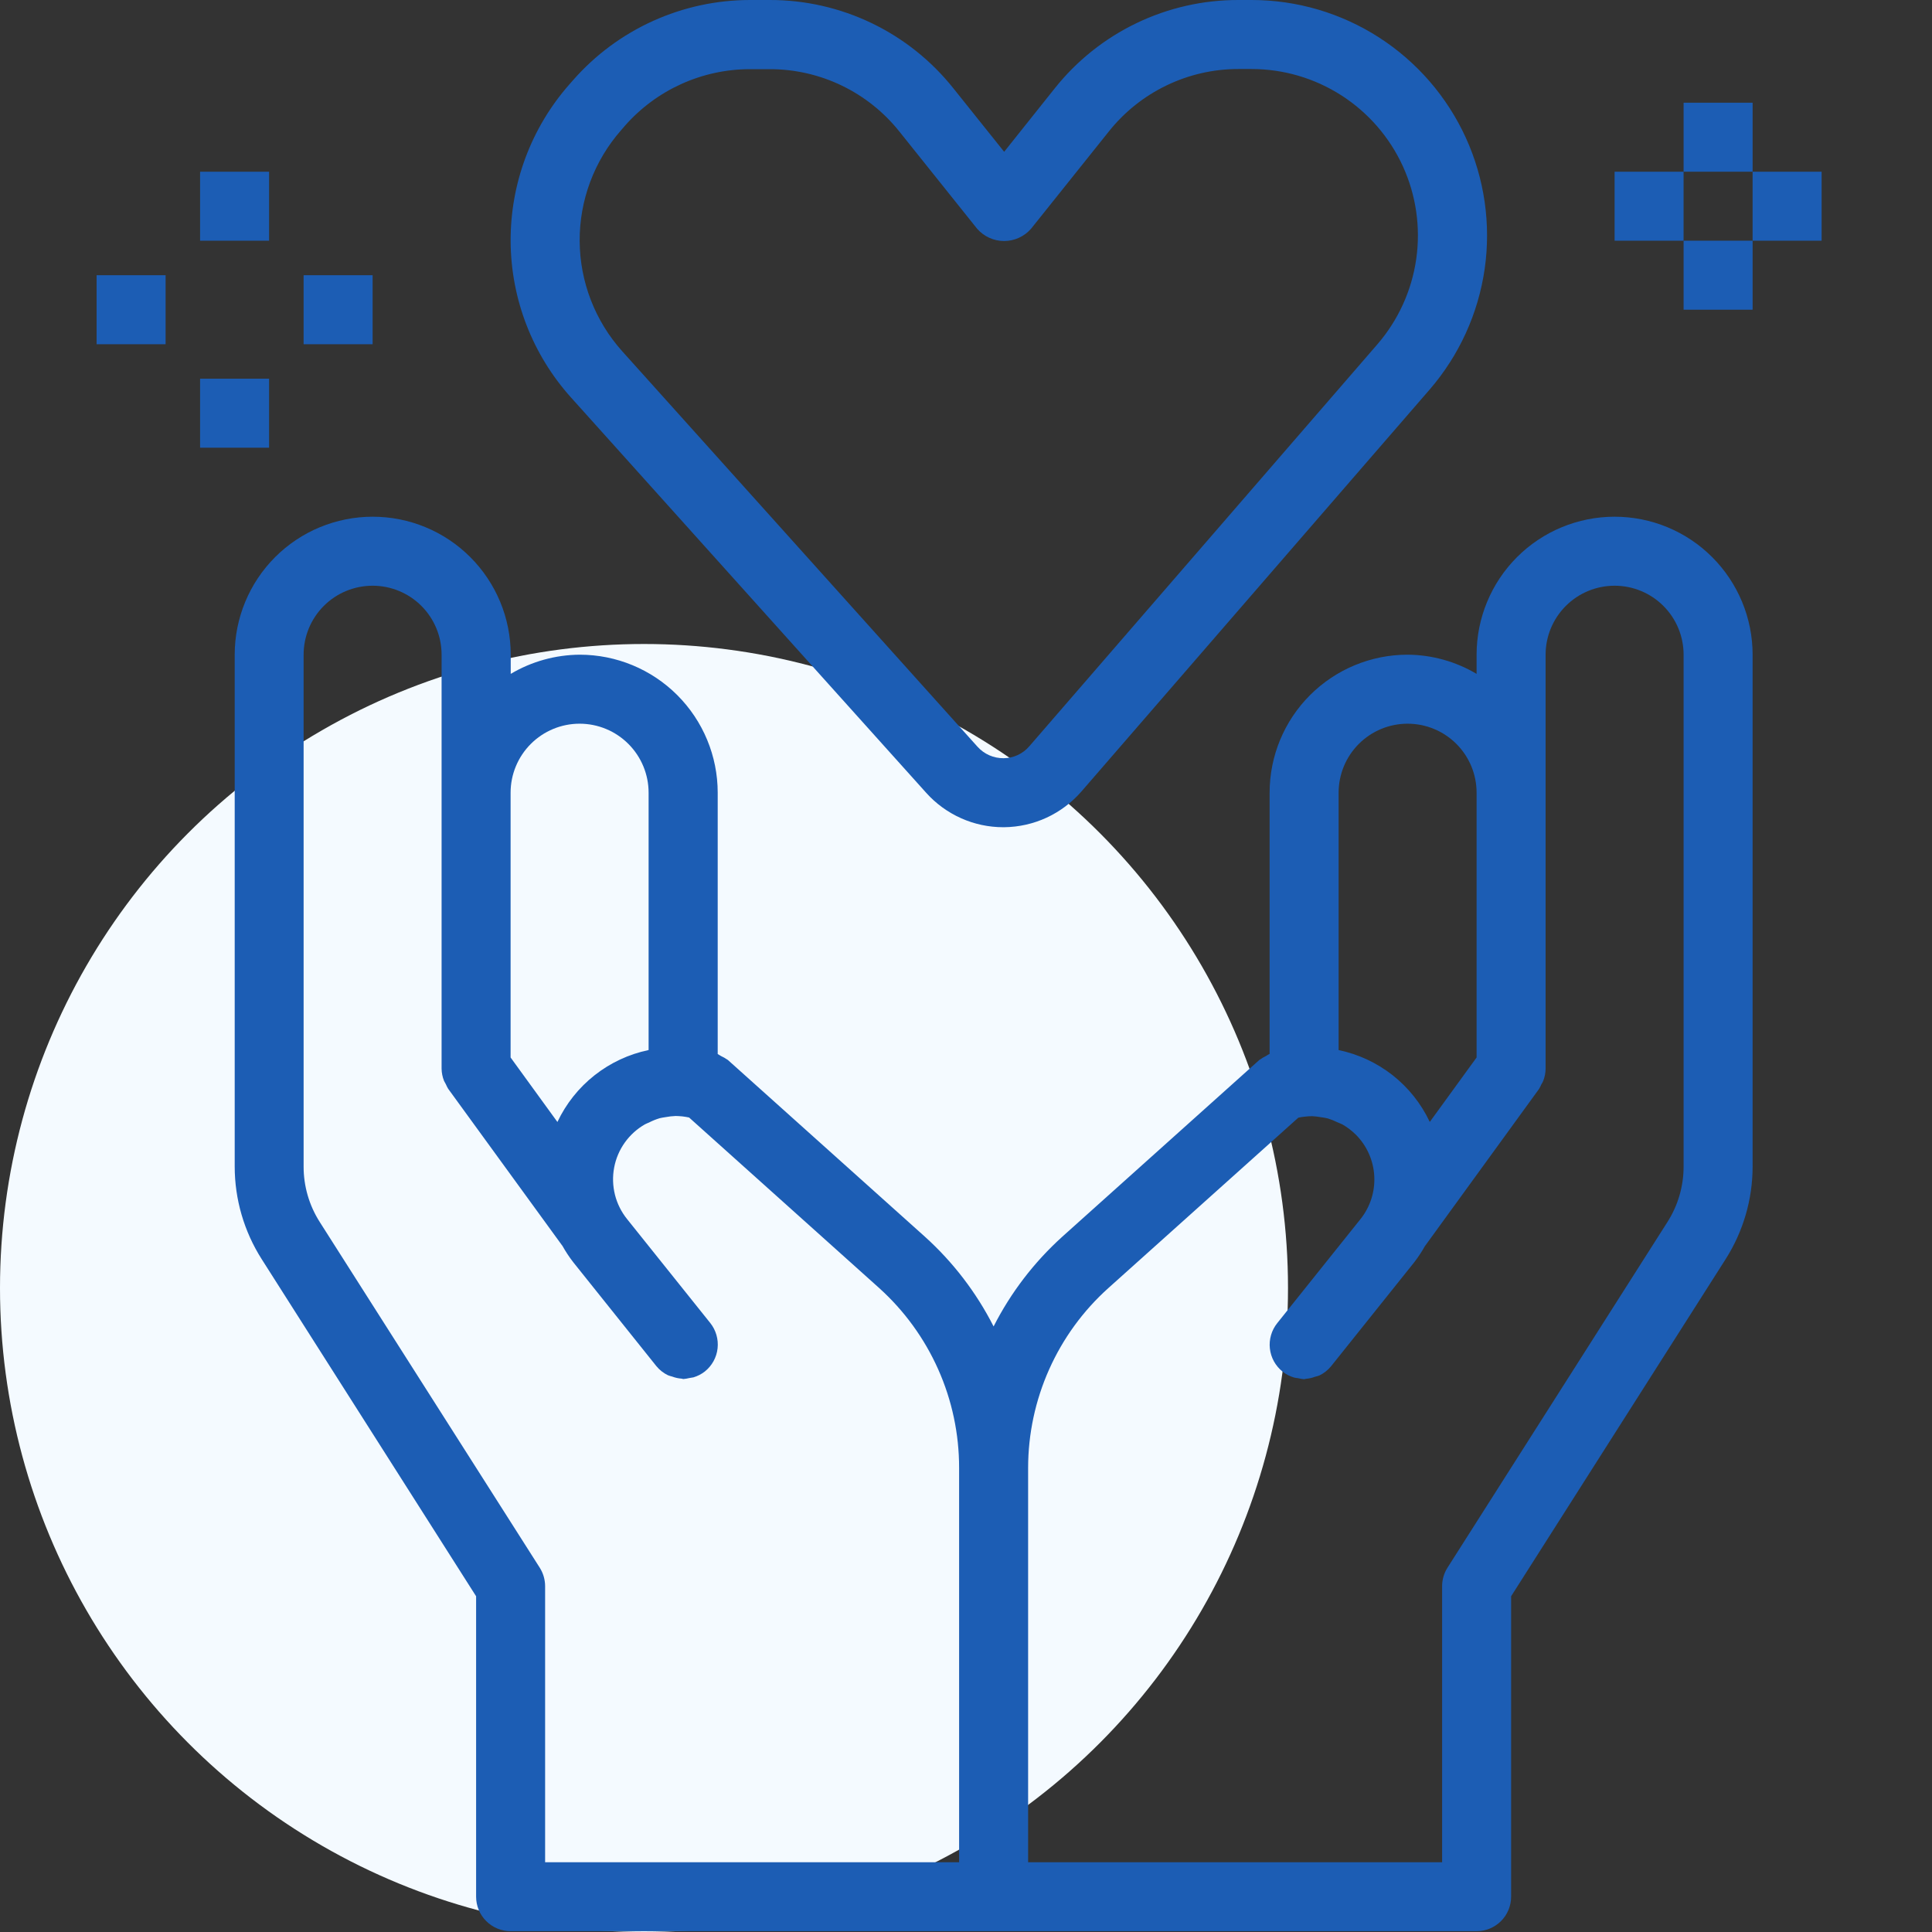 <svg width="60" height="60" viewBox="0 0 60 60" fill="none" xmlns="http://www.w3.org/2000/svg">
<rect x="0" y="0" width="60" height="60" fill="#333333" stroke="none"/>
<circle cx="20" cy="40" r="20" fill="#F4FAFF"/>
<path d="M31.156 25.69H31.185C31.641 25.685 32.091 25.584 32.504 25.393C32.918 25.201 33.286 24.924 33.585 24.58L44.398 12.099C45.315 11.039 45.908 9.738 46.108 8.351C46.307 6.964 46.103 5.549 45.521 4.274C44.938 3 44.002 1.919 42.823 1.161C41.645 0.404 40.273 0 38.871 2.0837e-05H38.464C37.367 -0.003 36.284 0.243 35.296 0.718C34.307 1.193 33.439 1.886 32.756 2.744L31.185 4.714L29.609 2.744C28.926 1.886 28.058 1.193 27.069 0.718C26.08 0.243 24.997 -0.003 23.9 2.0837e-05H23.294C22.254 0 21.227 0.222 20.279 0.651C19.332 1.079 18.487 1.705 17.801 2.486L17.676 2.628C16.495 3.973 15.849 5.705 15.858 7.495C15.868 9.285 16.534 11.009 17.73 12.341L28.766 24.624C29.067 24.959 29.436 25.227 29.848 25.411C30.259 25.595 30.705 25.69 31.156 25.69ZM19.324 10.909C18.48 9.968 18.009 8.75 18.002 7.485C17.995 6.221 18.452 4.998 19.286 4.047L19.409 3.904C19.894 3.353 20.492 2.911 21.161 2.608C21.831 2.305 22.557 2.148 23.292 2.148H23.898C24.674 2.146 25.44 2.32 26.139 2.656C26.837 2.992 27.451 3.482 27.934 4.089L30.346 7.104C30.45 7.223 30.579 7.32 30.723 7.385C30.867 7.451 31.024 7.485 31.183 7.485C31.341 7.485 31.498 7.451 31.643 7.385C31.787 7.32 31.916 7.223 32.02 7.104L34.431 4.089C34.913 3.481 35.527 2.991 36.225 2.654C36.923 2.317 37.689 2.142 38.464 2.143H38.866C39.857 2.143 40.827 2.428 41.66 2.963C42.494 3.499 43.156 4.263 43.568 5.164C43.979 6.066 44.123 7.066 43.982 8.047C43.841 9.028 43.421 9.947 42.773 10.696L31.966 23.176C31.867 23.292 31.744 23.385 31.606 23.449C31.468 23.513 31.318 23.546 31.166 23.547C31.014 23.548 30.863 23.517 30.724 23.456C30.585 23.395 30.461 23.305 30.359 23.192L19.324 10.909Z" fill="#1C5DB4"/>
<path d="M50.143 16.047C49.006 16.047 47.916 16.498 47.112 17.302C46.309 18.106 45.857 19.196 45.857 20.332V20.928C45.209 20.543 44.469 20.337 43.714 20.332C42.578 20.332 41.488 20.784 40.684 21.588C39.88 22.392 39.429 23.482 39.429 24.618V32.729C39.389 32.749 39.351 32.772 39.314 32.797C39.249 32.827 39.188 32.863 39.131 32.905C39.126 32.905 39.119 32.91 39.114 32.914L32.989 38.408C32.114 39.199 31.391 40.143 30.857 41.194C30.323 40.143 29.601 39.199 28.725 38.408L22.601 32.915C22.601 32.915 22.589 32.91 22.584 32.906C22.525 32.864 22.462 32.828 22.396 32.798C22.362 32.775 22.326 32.754 22.289 32.734V24.618C22.289 23.482 21.837 22.392 21.034 21.588C20.23 20.784 19.14 20.332 18.003 20.332C17.249 20.337 16.509 20.543 15.861 20.928V20.332C15.861 19.196 15.409 18.106 14.605 17.302C13.802 16.498 12.711 16.047 11.575 16.047C10.438 16.047 9.348 16.498 8.544 17.302C7.741 18.106 7.289 19.196 7.289 20.332V36.227C7.289 37.246 7.58 38.244 8.127 39.104L14.786 49.573V58.904C14.786 59.188 14.899 59.461 15.1 59.661C15.301 59.862 15.573 59.975 15.857 59.975H45.857C46.141 59.975 46.414 59.862 46.615 59.661C46.816 59.461 46.929 59.188 46.929 58.904V49.573L53.591 39.104C54.138 38.244 54.429 37.246 54.429 36.227V20.332C54.429 19.196 53.977 18.106 53.173 17.302C52.37 16.498 51.28 16.047 50.143 16.047ZM15.857 24.618C15.857 24.05 16.083 23.505 16.485 23.103C16.887 22.701 17.432 22.475 18 22.475C18.569 22.475 19.113 22.701 19.515 23.103C19.917 23.505 20.143 24.05 20.143 24.618V32.61C19.53 32.738 18.956 33.006 18.464 33.394C17.973 33.781 17.578 34.278 17.311 34.844L15.857 32.841V24.618ZM29.786 46.047V57.833H16.929V49.261C16.929 49.057 16.871 48.858 16.762 48.686L9.931 37.952C9.602 37.437 9.428 36.838 9.429 36.227V20.332C9.429 19.764 9.654 19.219 10.056 18.817C10.458 18.415 11.003 18.19 11.572 18.19C12.14 18.19 12.685 18.415 13.087 18.817C13.489 19.219 13.714 19.764 13.714 20.332V33.19C13.716 33.319 13.742 33.447 13.79 33.568C13.808 33.605 13.827 33.64 13.848 33.675C13.868 33.723 13.892 33.77 13.919 33.814L17.455 38.676L17.463 38.684C17.563 38.863 17.675 39.035 17.801 39.197L20.383 42.425C20.481 42.545 20.604 42.642 20.743 42.709C20.786 42.726 20.829 42.739 20.874 42.75C20.968 42.786 21.067 42.808 21.168 42.815C21.186 42.815 21.203 42.827 21.22 42.827C21.284 42.822 21.347 42.812 21.409 42.796C21.452 42.791 21.494 42.784 21.535 42.775C21.663 42.737 21.784 42.675 21.889 42.593C21.999 42.505 22.091 42.396 22.159 42.273C22.227 42.149 22.27 42.014 22.285 41.874C22.301 41.734 22.288 41.592 22.249 41.457C22.21 41.322 22.145 41.196 22.057 41.086L19.474 37.859C19.296 37.637 19.167 37.38 19.098 37.104C19.029 36.828 19.02 36.54 19.073 36.261C19.125 35.981 19.238 35.716 19.403 35.484C19.568 35.252 19.781 35.059 20.028 34.918C20.069 34.894 20.113 34.881 20.155 34.861C20.262 34.806 20.375 34.76 20.491 34.726C20.549 34.71 20.608 34.705 20.667 34.694C20.771 34.674 20.877 34.662 20.983 34.658C21.05 34.658 21.118 34.665 21.186 34.67C21.258 34.678 21.329 34.69 21.4 34.705L27.3 39.998C28.083 40.703 28.709 41.565 29.137 42.527C29.566 43.49 29.787 44.532 29.786 45.586V46.047ZM41.572 32.118V24.618C41.572 24.05 41.797 23.505 42.199 23.103C42.601 22.701 43.146 22.475 43.714 22.475C44.283 22.475 44.828 22.701 45.23 23.103C45.632 23.505 45.857 24.05 45.857 24.618V32.841L44.403 34.843C44.137 34.277 43.742 33.781 43.251 33.393C42.759 33.006 42.184 32.738 41.572 32.611V32.118ZM52.286 36.227C52.286 36.838 52.112 37.437 51.783 37.952L44.953 48.686C44.844 48.858 44.786 49.057 44.786 49.261V57.833H31.929V45.586C31.93 44.533 32.152 43.492 32.581 42.53C33.01 41.568 33.636 40.707 34.42 40.003L40.321 34.71C40.389 34.695 40.457 34.684 40.526 34.678C40.599 34.669 40.673 34.665 40.747 34.664C40.84 34.668 40.933 34.679 41.025 34.696C41.097 34.705 41.169 34.718 41.239 34.735C41.342 34.767 41.442 34.807 41.538 34.855C41.592 34.879 41.645 34.896 41.698 34.925C41.845 35.011 41.981 35.114 42.103 35.234C42.447 35.577 42.652 36.035 42.679 36.521C42.706 37.006 42.553 37.484 42.249 37.863L39.666 41.091C39.578 41.201 39.512 41.327 39.473 41.463C39.434 41.598 39.421 41.739 39.437 41.879C39.453 42.019 39.495 42.155 39.563 42.278C39.631 42.401 39.723 42.51 39.833 42.598C39.938 42.681 40.058 42.742 40.186 42.78C40.228 42.79 40.271 42.797 40.314 42.801C40.375 42.817 40.437 42.827 40.5 42.833C40.517 42.833 40.533 42.822 40.552 42.821C40.652 42.813 40.75 42.791 40.844 42.755C40.89 42.745 40.934 42.731 40.978 42.715C41.117 42.647 41.239 42.55 41.337 42.431L43.92 39.201C44.045 39.04 44.157 38.869 44.257 38.69L44.265 38.682L47.795 33.82C47.823 33.775 47.846 33.728 47.866 33.68C47.888 33.646 47.907 33.61 47.924 33.573C47.973 33.451 47.999 33.321 48 33.19V20.332C48 19.764 48.226 19.219 48.628 18.817C49.03 18.415 49.575 18.19 50.143 18.19C50.711 18.19 51.256 18.415 51.658 18.817C52.06 19.219 52.286 19.764 52.286 20.332V36.227Z" fill="#1C5DB4"/>
<path d="M52.285 5.333H50.143V7.475H52.285V5.333Z" fill="#1C5DB4"/>
<path d="M56.572 5.333H54.429V7.475H56.572V5.333Z" fill="#1C5DB4"/>
<path d="M54.429 3.19H52.286V5.333H54.429V3.19Z" fill="#1C5DB4"/>
<path d="M54.429 7.475H52.286V9.618H54.429V7.475Z" fill="#1C5DB4"/>
<path d="M5.143 8.547H3V10.69H5.143V8.547Z" fill="#1C5DB4"/>
<path d="M11.572 8.547H9.429V10.69H11.572V8.547Z" fill="#1C5DB4"/>
<path d="M8.357 5.333H6.214V7.475H8.357V5.333Z" fill="#1C5DB4"/>
<path d="M8.357 11.761H6.214V13.904H8.357V11.761Z" fill="#1C5DB4"/>
</svg>

